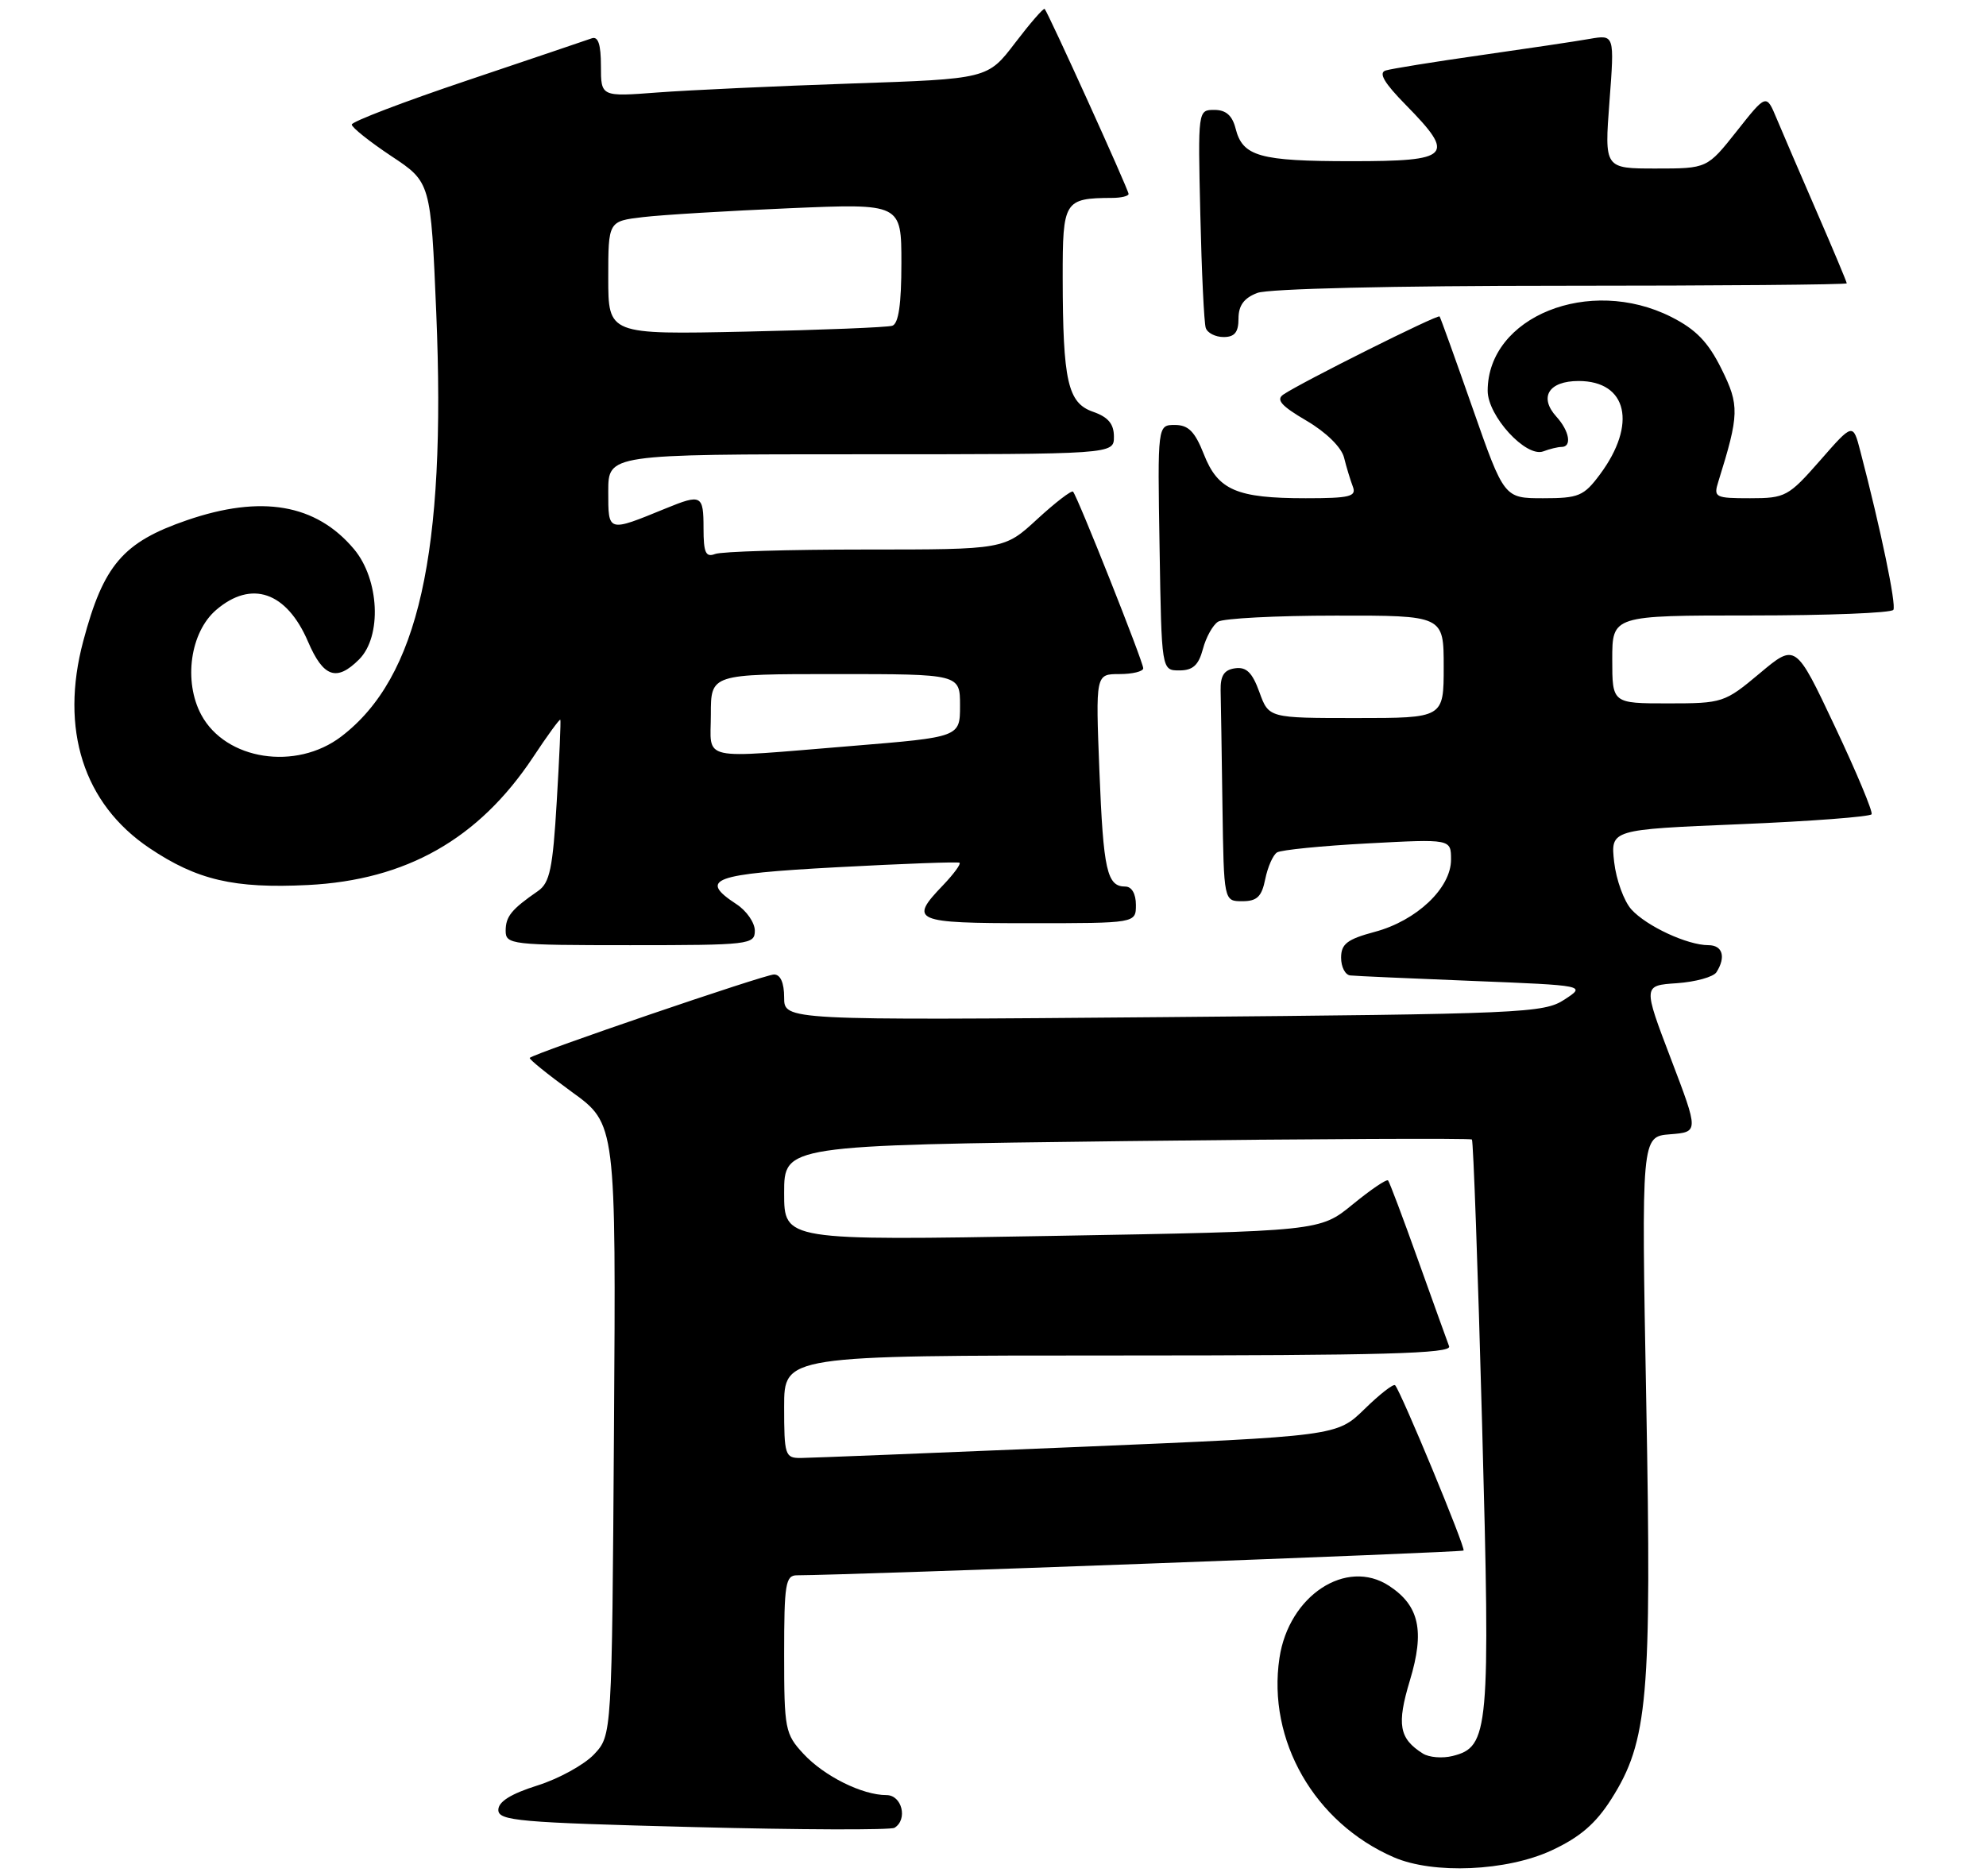 <?xml version="1.0" encoding="UTF-8" standalone="no"?>
<!DOCTYPE svg PUBLIC "-//W3C//DTD SVG 1.1//EN" "http://www.w3.org/Graphics/SVG/1.1/DTD/svg11.dtd" >
<svg xmlns="http://www.w3.org/2000/svg" xmlns:xlink="http://www.w3.org/1999/xlink" version="1.1" viewBox="0 0 271 256">
 <g >
 <path fill="currentColor"
d=" M 211.74 252.54 C 215.59 250.75 217.75 248.89 219.88 245.53 C 224.87 237.66 225.39 231.74 224.64 191.33 C 223.97 155.12 223.97 155.12 227.89 154.81 C 231.81 154.50 231.81 154.50 228.00 144.50 C 224.19 134.50 224.19 134.50 228.82 134.19 C 231.37 134.01 233.80 133.34 234.22 132.69 C 235.54 130.61 235.06 129.00 233.12 129.00 C 230.26 129.00 224.68 126.41 222.61 124.12 C 221.60 123.00 220.54 120.09 220.26 117.65 C 219.77 113.22 219.77 113.22 237.40 112.49 C 247.10 112.09 255.19 111.47 255.39 111.13 C 255.58 110.78 253.33 105.39 250.38 99.15 C 245.02 87.79 245.02 87.79 240.12 91.90 C 235.33 95.91 235.06 96.00 227.61 96.00 C 220.00 96.00 220.00 96.00 220.00 90.00 C 220.00 84.00 220.00 84.00 238.94 84.00 C 249.36 84.00 258.10 83.66 258.36 83.23 C 258.78 82.55 256.65 72.29 253.86 61.61 C 252.85 57.71 252.85 57.71 248.35 62.86 C 244.04 67.77 243.62 68.00 238.81 68.00 C 234.04 68.00 233.80 67.88 234.47 65.75 C 237.34 56.55 237.37 55.32 234.90 50.34 C 233.08 46.67 231.42 44.96 228.04 43.25 C 216.88 37.63 203.02 43.21 203.00 53.33 C 203.00 56.78 208.25 62.50 210.60 61.60 C 211.46 61.27 212.58 61.00 213.08 61.00 C 214.53 61.00 214.16 58.83 212.38 56.87 C 209.96 54.20 211.33 52.00 215.41 52.00 C 222.07 52.00 223.41 57.91 218.32 64.75 C 216.12 67.71 215.42 68.00 210.57 68.00 C 205.25 68.00 205.25 68.00 200.96 55.75 C 198.60 49.01 196.57 43.36 196.44 43.19 C 196.20 42.87 177.60 52.17 175.13 53.84 C 174.08 54.55 174.83 55.40 178.28 57.42 C 180.97 59.00 183.04 61.04 183.40 62.44 C 183.72 63.75 184.27 65.53 184.60 66.41 C 185.13 67.77 184.20 68.00 178.17 68.00 C 168.74 68.00 166.19 66.90 164.27 61.99 C 163.05 58.90 162.16 58.00 160.32 58.00 C 157.95 58.00 157.95 58.00 158.23 74.75 C 158.50 91.50 158.50 91.50 160.93 91.50 C 162.77 91.50 163.55 90.79 164.14 88.59 C 164.56 86.98 165.50 85.30 166.21 84.85 C 166.92 84.40 174.14 84.02 182.25 84.02 C 197.00 84.00 197.00 84.00 197.00 91.00 C 197.00 98.00 197.00 98.00 185.06 98.00 C 173.13 98.00 173.13 98.00 171.85 94.46 C 170.88 91.78 170.07 90.99 168.53 91.21 C 167.03 91.42 166.52 92.22 166.56 94.25 C 166.60 95.76 166.71 102.85 166.81 110.00 C 167.00 123.00 167.00 123.00 169.52 123.00 C 171.53 123.00 172.17 122.38 172.65 119.98 C 172.99 118.32 173.71 116.68 174.26 116.34 C 174.81 116.00 180.38 115.44 186.63 115.11 C 198.00 114.50 198.00 114.50 198.00 117.33 C 198.00 121.21 193.30 125.66 187.60 127.18 C 183.83 128.19 183.00 128.83 183.00 130.71 C 183.00 131.97 183.56 133.06 184.25 133.13 C 184.94 133.21 192.46 133.54 200.96 133.88 C 216.43 134.50 216.43 134.50 213.47 136.43 C 210.66 138.27 207.82 138.39 158.75 138.82 C 107.00 139.26 107.00 139.26 107.00 136.13 C 107.00 134.14 106.50 133.00 105.62 133.00 C 104.36 133.00 72.94 143.73 72.29 144.38 C 72.13 144.53 74.72 146.62 78.03 149.03 C 84.06 153.39 84.06 153.39 83.78 195.12 C 83.50 236.84 83.50 236.84 81.07 239.43 C 79.73 240.85 76.25 242.77 73.32 243.69 C 69.71 244.83 68.00 245.90 68.00 247.02 C 68.00 248.51 70.77 248.75 94.56 249.36 C 109.17 249.74 121.55 249.78 122.06 249.46 C 123.90 248.33 123.08 245.00 120.97 245.00 C 117.66 245.00 112.47 242.42 109.64 239.37 C 107.13 236.66 107.00 236.01 107.00 225.76 C 107.00 216.18 107.19 215.00 108.75 215.00 C 115.90 214.98 199.45 211.88 199.71 211.62 C 200.03 211.30 191.18 189.94 190.37 189.06 C 190.14 188.83 188.26 190.29 186.19 192.32 C 182.41 196.00 182.41 196.00 146.96 197.49 C 127.46 198.30 110.49 198.98 109.25 198.99 C 107.13 199.00 107.00 198.60 107.00 192.00 C 107.00 185.00 107.00 185.00 152.61 185.00 C 188.68 185.00 198.11 184.74 197.74 183.75 C 197.48 183.06 195.58 177.78 193.51 172.00 C 191.45 166.22 189.60 161.32 189.41 161.11 C 189.21 160.89 187.04 162.37 184.58 164.38 C 180.11 168.04 180.11 168.04 143.56 168.68 C 107.00 169.32 107.00 169.32 107.00 162.82 C 107.00 156.31 107.00 156.31 153.75 155.74 C 179.46 155.43 200.66 155.34 200.85 155.52 C 201.04 155.71 201.67 173.20 202.24 194.39 C 203.38 236.36 203.19 238.41 198.22 239.66 C 196.83 240.01 195.00 239.86 194.16 239.33 C 190.91 237.28 190.57 235.37 192.39 229.34 C 194.43 222.59 193.67 219.14 189.55 216.44 C 183.71 212.61 175.86 217.77 174.59 226.28 C 172.90 237.52 179.36 248.78 190.18 253.48 C 195.58 255.83 205.62 255.39 211.74 252.54 Z  M 103.00 127.02 C 103.00 125.94 101.88 124.31 100.50 123.41 C 95.27 119.98 97.18 119.28 114.25 118.36 C 123.19 117.88 130.69 117.60 130.93 117.75 C 131.16 117.90 130.15 119.28 128.68 120.82 C 123.99 125.70 124.67 126.00 140.50 126.00 C 155.00 126.00 155.00 126.00 155.00 123.50 C 155.00 121.99 154.43 121.00 153.56 121.00 C 151.05 121.00 150.56 118.82 150.02 105.25 C 149.50 92.00 149.50 92.00 152.75 92.00 C 154.54 92.00 156.00 91.64 156.00 91.21 C 156.00 90.32 147.02 67.72 146.42 67.10 C 146.21 66.89 144.02 68.57 141.54 70.85 C 137.04 75.00 137.04 75.00 118.10 75.00 C 107.69 75.00 98.45 75.27 97.58 75.61 C 96.30 76.10 96.00 75.44 96.00 72.11 C 96.00 67.55 95.71 67.40 90.87 69.38 C 82.88 72.65 83.00 72.69 83.00 67.07 C 83.00 62.00 83.00 62.00 117.50 62.00 C 152.00 62.00 152.00 62.00 152.00 59.60 C 152.00 57.86 151.22 56.92 149.15 56.20 C 145.70 55.00 145.03 52.04 145.01 37.87 C 145.00 27.40 145.21 27.05 151.75 27.01 C 152.99 27.01 154.00 26.76 154.00 26.47 C 154.00 25.90 143.02 1.70 142.55 1.22 C 142.39 1.06 140.58 3.15 138.52 5.85 C 134.77 10.77 134.77 10.77 116.13 11.40 C 105.89 11.75 94.01 12.30 89.75 12.62 C 82.00 13.21 82.00 13.21 82.00 9.00 C 82.00 6.06 81.62 4.92 80.75 5.23 C 80.06 5.48 72.41 8.06 63.75 10.98 C 55.09 13.89 48.00 16.60 48.00 17.00 C 48.00 17.39 50.43 19.33 53.39 21.30 C 58.78 24.87 58.78 24.87 59.53 42.69 C 60.90 75.53 57.10 92.48 46.57 100.52 C 40.39 105.23 30.80 103.75 27.47 97.57 C 25.01 93.00 25.95 86.30 29.49 83.25 C 34.31 79.11 39.11 80.77 42.03 87.57 C 44.12 92.44 45.93 93.07 49.00 90.00 C 52.14 86.86 51.77 79.07 48.30 74.94 C 43.12 68.78 35.67 67.50 25.48 71.01 C 16.79 74.00 14.12 77.11 11.36 87.50 C 8.15 99.53 11.39 109.69 20.38 115.74 C 26.88 120.11 31.93 121.29 42.00 120.79 C 55.44 120.12 65.32 114.51 72.73 103.36 C 74.69 100.39 76.37 98.09 76.46 98.23 C 76.55 98.38 76.33 103.40 75.97 109.40 C 75.43 118.55 75.02 120.50 73.41 121.61 C 69.79 124.11 69.00 125.08 69.00 127.04 C 69.00 128.91 69.78 129.00 86.00 129.00 C 102.27 129.00 103.00 128.91 103.00 127.02 Z  M 169.00 43.48 C 169.00 41.69 169.75 40.67 171.57 39.98 C 173.07 39.40 190.19 39.00 213.07 39.00 C 234.48 39.00 252.00 38.85 252.00 38.67 C 252.00 38.49 250.16 34.10 247.91 28.92 C 245.66 23.74 243.19 17.99 242.42 16.15 C 241.02 12.80 241.02 12.80 236.99 17.90 C 232.95 23.00 232.95 23.00 225.94 23.00 C 218.93 23.00 218.93 23.00 219.62 13.86 C 220.31 4.72 220.31 4.72 216.90 5.31 C 215.03 5.64 208.32 6.64 202.00 7.54 C 195.68 8.44 189.86 9.38 189.08 9.62 C 188.07 9.94 188.88 11.32 191.83 14.32 C 198.68 21.30 198.00 22.00 184.43 22.00 C 171.84 22.00 169.56 21.35 168.60 17.53 C 168.15 15.76 167.28 15.00 165.71 15.00 C 163.46 15.00 163.46 15.04 163.79 29.25 C 163.97 37.09 164.30 44.06 164.53 44.75 C 164.75 45.44 165.85 46.00 166.97 46.00 C 168.47 46.00 169.00 45.35 169.00 43.48 Z  M 97.00 97.50 C 97.00 92.00 97.00 92.00 114.00 92.00 C 131.00 92.00 131.00 92.00 131.00 96.30 C 131.00 100.60 131.00 100.60 116.25 101.81 C 95.06 103.54 97.00 103.97 97.00 97.50 Z  M 83.00 37.92 C 83.00 30.19 83.00 30.19 87.75 29.63 C 90.36 29.32 99.36 28.78 107.75 28.42 C 123.00 27.77 123.00 27.77 123.00 35.92 C 123.00 41.55 122.61 44.19 121.75 44.46 C 121.06 44.68 112.06 45.04 101.75 45.26 C 83.00 45.66 83.00 45.66 83.00 37.92 Z "/>
</g>
</svg>